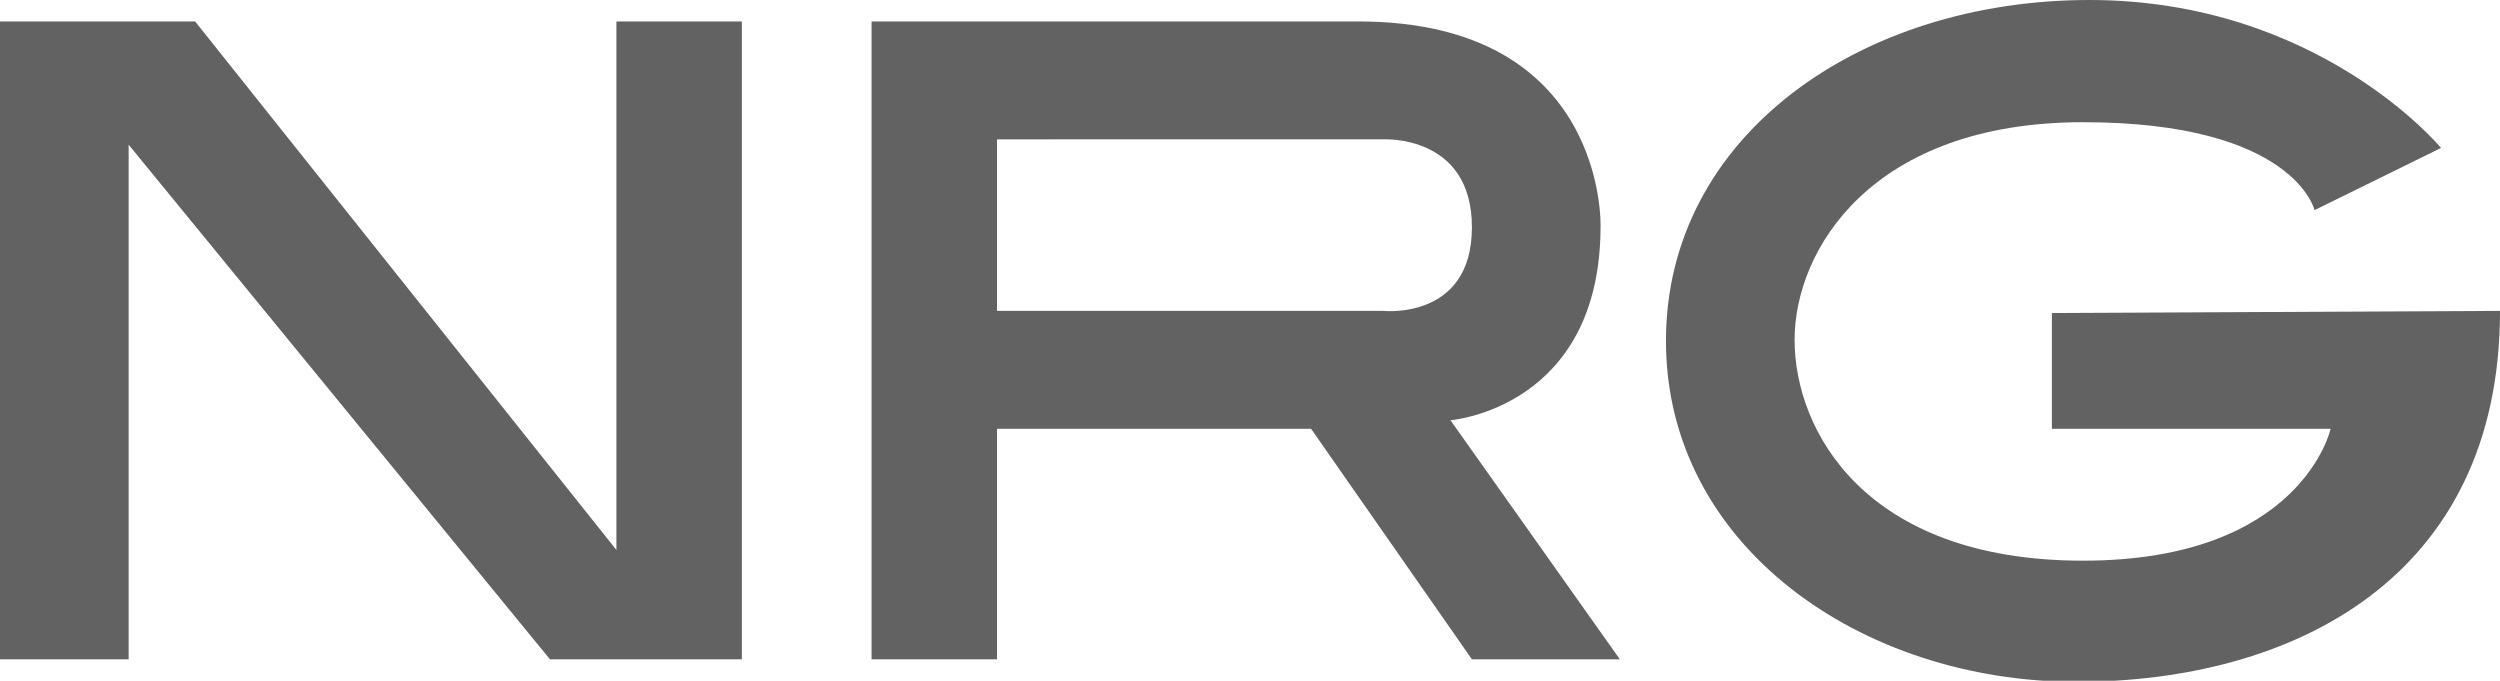 <?xml version="1.0" encoding="utf-8"?>
<!-- Generator: Adobe Illustrator 17.1.0, SVG Export Plug-In . SVG Version: 6.00 Build 0)  -->
<!DOCTYPE svg PUBLIC "-//W3C//DTD SVG 1.1//EN" "http://www.w3.org/Graphics/SVG/1.1/DTD/svg11.dtd">
<svg version="1.1" id="Layer_1" xmlns="http://www.w3.org/2000/svg" xmlns:xlink="http://www.w3.org/1999/xlink" x="0px" y="0px"
	 viewBox="0 0 233.2 63.5" enable-background="new 0 0 233.2 63.5" xml:space="preserve">
<polygon fill="#626262" points="0,2 0,61.5 12,61.5 12,13.5 51.3,61.5 69.2,61.5 69.2,2 57.5,2 57.5,51.3 18.2,2 "/>
<path fill="#626262" d="M126.7,2c23.2,0,22.6,19.1,22.6,19.1c0,17-14,18.1-14,18.1l15.8,22.3h-13.8L122.3,40H93v21.5H81.3V2H126.7z
	 M93,29h36c0,0,8.3,0.9,8.3-7.8s-8.3-8.2-8.3-8.2H93V29z"/>
<path fill="#626262" d="M227.7,13.8c0,0-11.4-13.8-32.8-13.8s-39.5,12.7-39.5,31.8s18.2,31.8,38.3,31.8S233.2,54,233.2,29l-41.8,0.2
	V40h26c0,0-2.7,12.3-23.1,12.3s-26.9-12.2-26.9-20.6s7.2-20.3,26.9-20.3s21.6,8.2,21.6,8.2L227.7,13.8z"/>
</svg>

